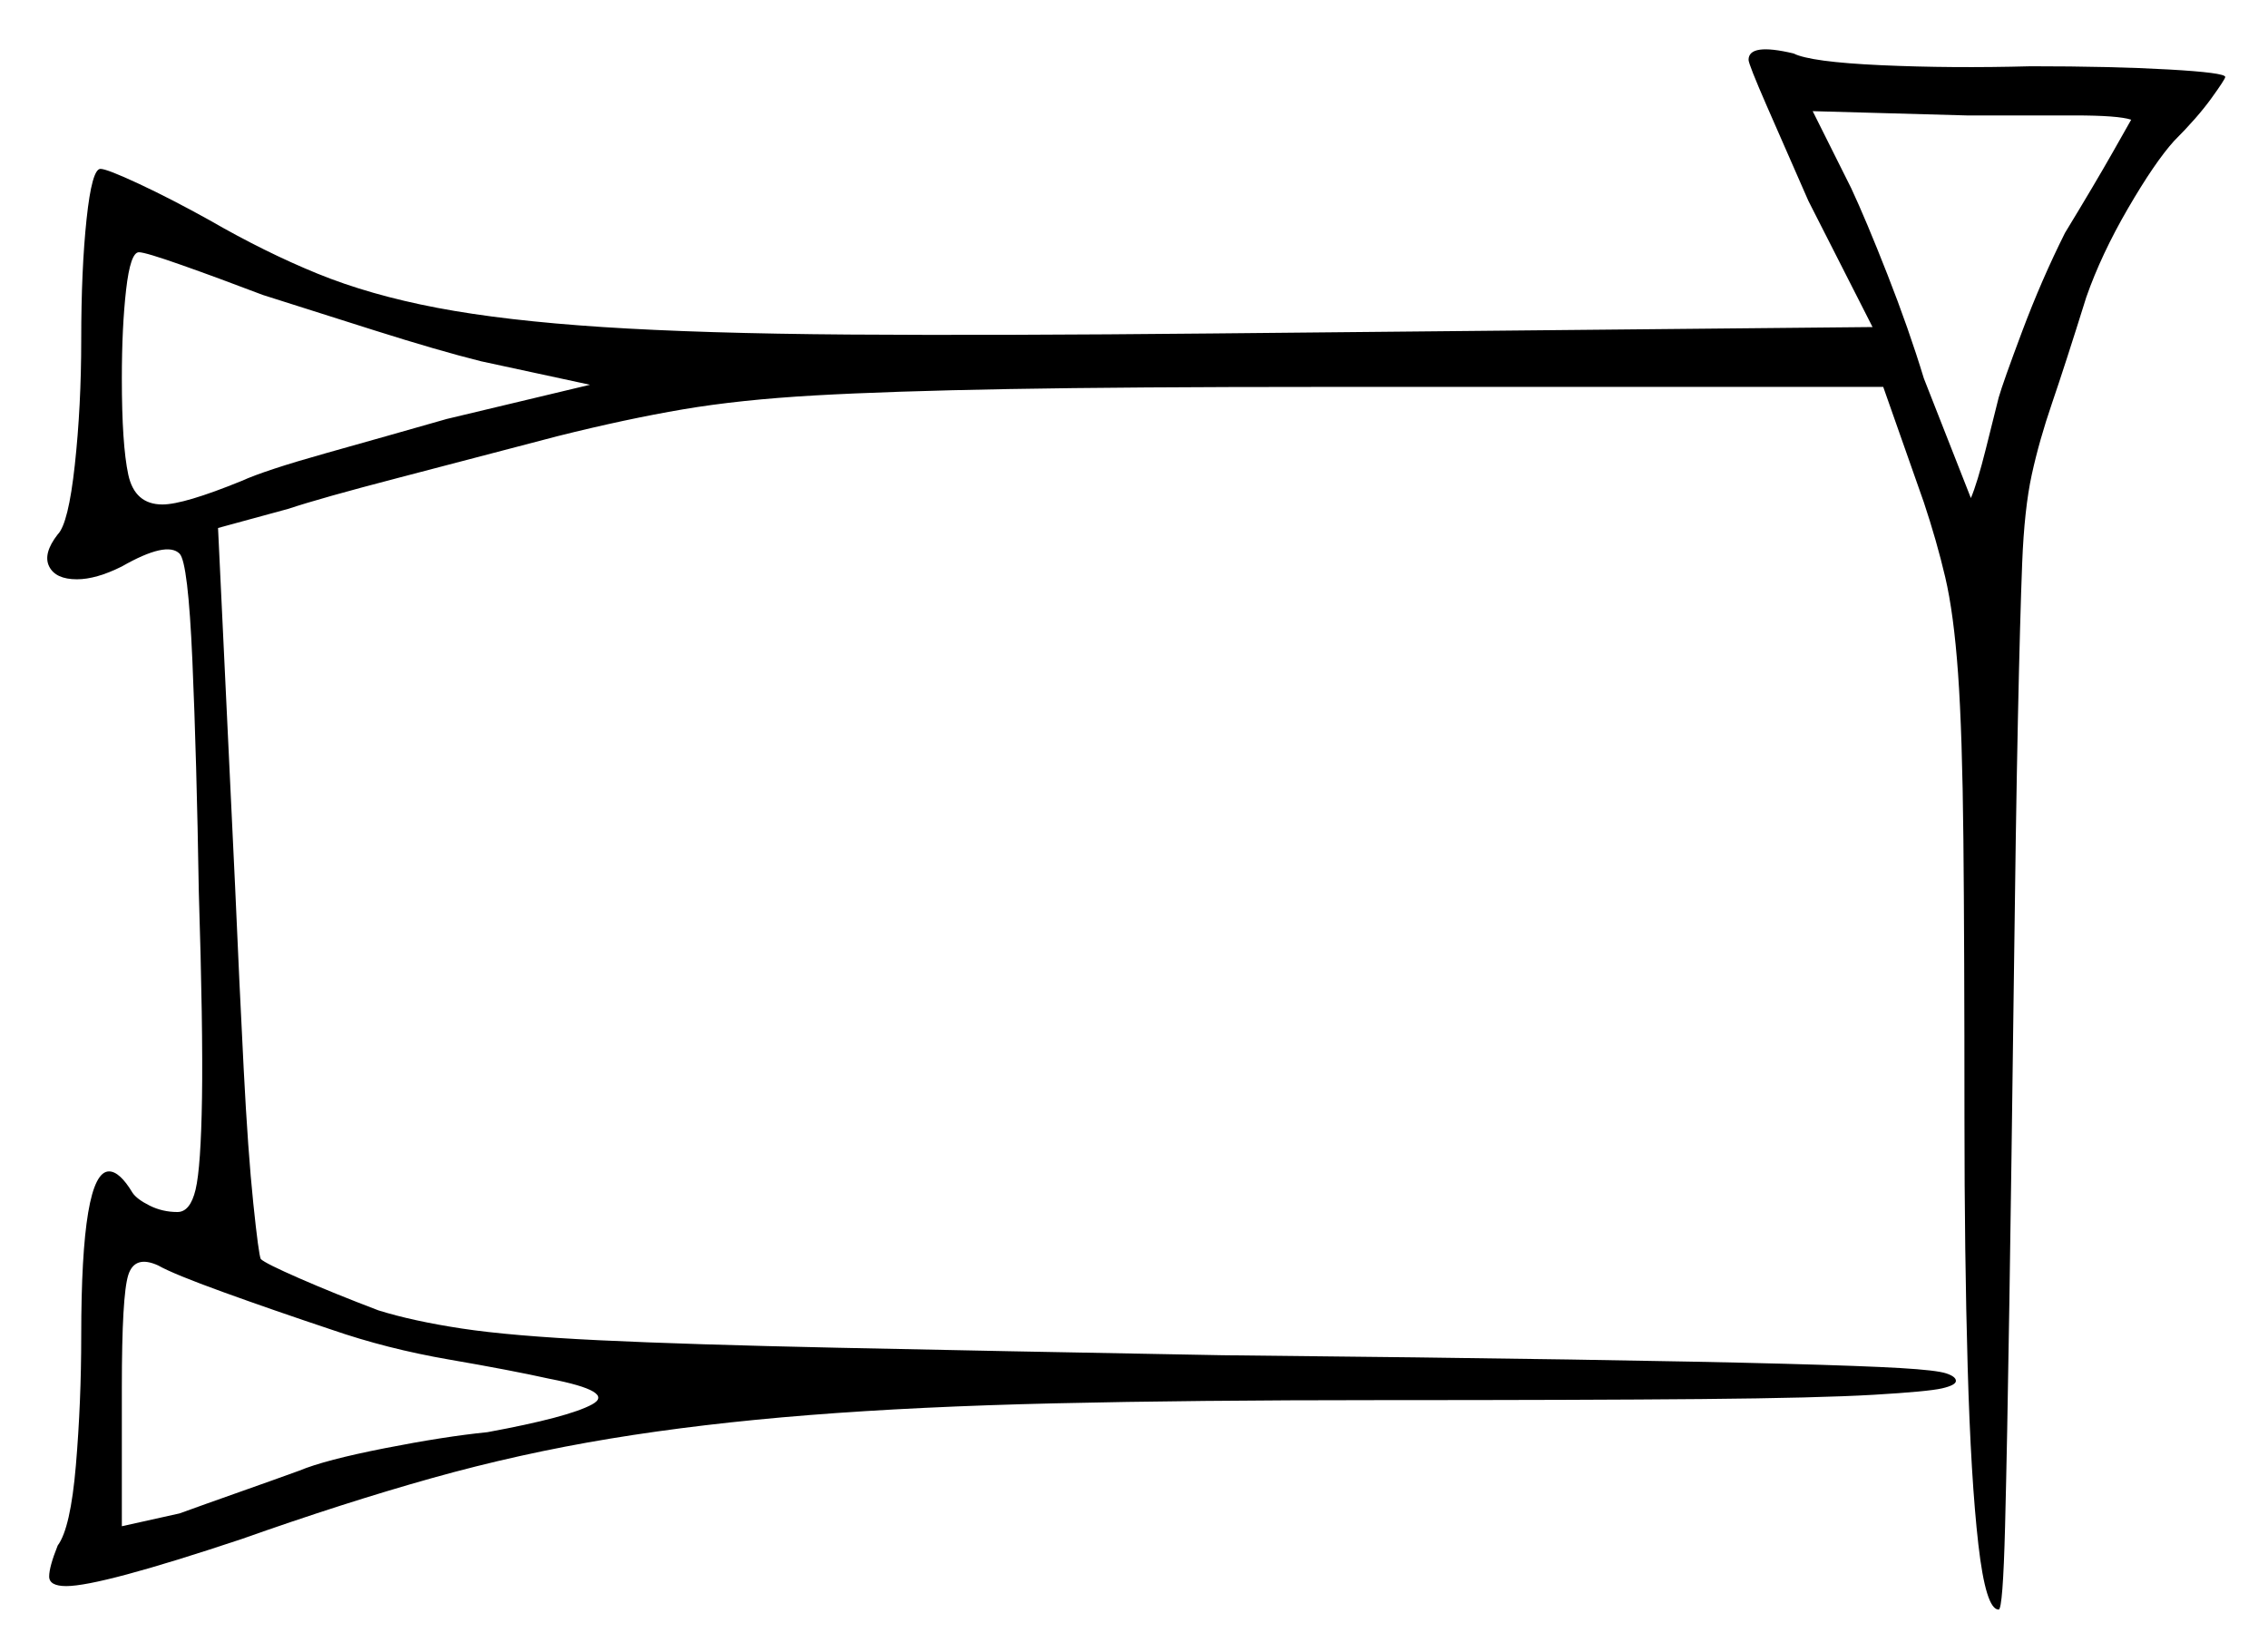 <svg xmlns="http://www.w3.org/2000/svg" width="530.5" height="386.5" viewBox="0 0 530.5 386.5"><path d="M77.5 311.0Q64.0 306.5 52.25 302.25Q40.5 298.0 37.0 296.0Q31.5 293.5 30.0 298.25Q28.5 303.0 28.5 324.5V357.0L42.0 354.0Q47.5 352.0 56.0 349.0Q64.5 346.0 70.0 344.0Q76.0 341.5 90.0 338.75Q104.0 336.0 114.0 335.0Q133.0 331.5 138.5 328.5Q144.0 325.5 128.5 322.5Q119.5 320.5 105.0 318.0Q90.5 315.5 77.5 311.0ZM61.5 69.0Q51.0 65.0 42.5 62.0Q34.0 59.0 32.5 59.0Q30.5 59.0 29.5 67.75Q28.5 76.5 28.5 88.5Q28.5 104.0 30.0 111.0Q31.5 118.0 38.0 118.0Q43.0 118.0 56.5 112.5Q62.0 110.0 76.25 106.0Q90.5 102.0 104.5 98.0L138.0 90.0L112.5 84.5Q102.5 82.0 87.5 77.25Q72.5 72.5 61.5 69.0ZM498.5 28.0Q495.5 27.0 485.25 27.0Q475.0 27.0 460.0 27.0L424.0 26.0L433.0 44.0Q436.5 51.5 441.5 64.25Q446.5 77.0 450.0 88.5L461.0 116.5Q462.5 113.0 464.5 105.0Q466.5 97.0 467.5 93.0Q468.5 89.5 473.0 77.5Q477.5 65.5 483.0 54.5Q490.0 43.0 494.25 35.5Q498.5 28.0 498.5 28.0ZM409.0 14.0Q409.0 10.0 419.5 12.5Q423.5 14.5 440.0 15.25Q456.5 16.0 475.0 15.5Q494.0 15.5 507.25 16.25Q520.5 17.0 520.5 18.0Q520.5 18.5 517.25 23.0Q514.0 27.5 508.5 33.0Q504.0 38.0 497.75 48.75Q491.5 59.5 488.0 69.5Q483.0 85.5 480.0 94.25Q477.0 103.0 475.25 111.0Q473.5 119.0 473.0 131.75Q472.5 144.5 472.0 168.25Q471.5 192.0 471.0 233.0Q470.5 272.5 470.0 305.0Q469.5 337.5 469.0 357.0Q468.5 376.5 467.5 376.5Q464.5 376.5 462.75 361.25Q461.0 346.0 460.25 319.75Q459.5 293.5 459.5 261.5Q459.5 221.0 459.25 196.25Q459.0 171.5 458.0 157.5Q457.0 143.5 455.0 135.0Q453.0 126.5 450.0 117.5L440.5 90.5H309.0Q264.0 90.5 236.0 91.0Q208.0 91.5 190.5 92.5Q173.0 93.5 159.75 95.75Q146.5 98.0 130.5 102.0Q111.5 107.0 93.25 111.75Q75.0 116.5 67.5 119.0L51.0 123.5L55.0 207.5Q56.0 230.5 57.0 250.0Q58.0 269.5 59.25 281.5Q60.5 293.5 61.0 294.5Q62.0 295.5 70.0 299.0Q78.0 302.5 88.5 306.5Q96.5 309.0 108.0 310.75Q119.5 312.5 140.25 313.5Q161.0 314.5 196.0 315.25Q231.0 316.0 286.0 317.0Q335.5 317.5 367.25 318.0Q399.0 318.5 417.5 319.0Q436.0 319.5 444.5 320.0Q453.0 320.5 455.25 321.25Q457.5 322.0 457.5 323.0Q457.5 324.0 454.25 324.75Q451.0 325.5 438.25 326.25Q425.5 327.0 398.0 327.25Q370.5 327.5 322.5 327.5Q279.0 327.5 246.75 328.25Q214.5 329.0 189.25 331.0Q164.0 333.0 142.75 336.5Q121.5 340.0 101.0 345.75Q80.5 351.5 56.5 360.0Q23.5 371.0 15.5 371.0Q11.5 371.0 11.5 368.75Q11.5 366.5 13.5 361.5Q16.5 357.5 17.75 342.75Q19.0 328.0 19.0 312.5Q19.0 274.0 25.5 274.0Q28.0 274.0 31.0 279.0Q32.0 280.5 35.0 282.0Q38.0 283.5 41.5 283.5Q44.5 283.5 45.75 278.25Q47.0 273.0 47.25 256.75Q47.5 240.5 46.5 208.5Q46.0 177.5 45.0 154.5Q44.0 131.5 42.0 129.5Q39.0 126.5 28.5 132.5Q22.5 135.5 18.0 135.5Q13.0 135.5 11.5 132.5Q10.0 129.5 13.5 125.0Q16.0 122.5 17.5 108.75Q19.0 95.0 19.0 79.5Q19.0 63.0 20.25 51.25Q21.5 39.5 23.5 39.5Q25.0 39.5 32.5 43.0Q40.0 46.5 49.0 51.5Q62.0 59.0 74.25 64.0Q86.5 69.0 102.25 72.0Q118.0 75.0 141.0 76.5Q164.0 78.0 198.5 78.25Q233.0 78.5 283.5 78.0L438.0 76.5L423.0 47.0Q417.5 34.5 413.25 24.75Q409.0 15.0 409.0 14.0Z" fill="black" /></svg>